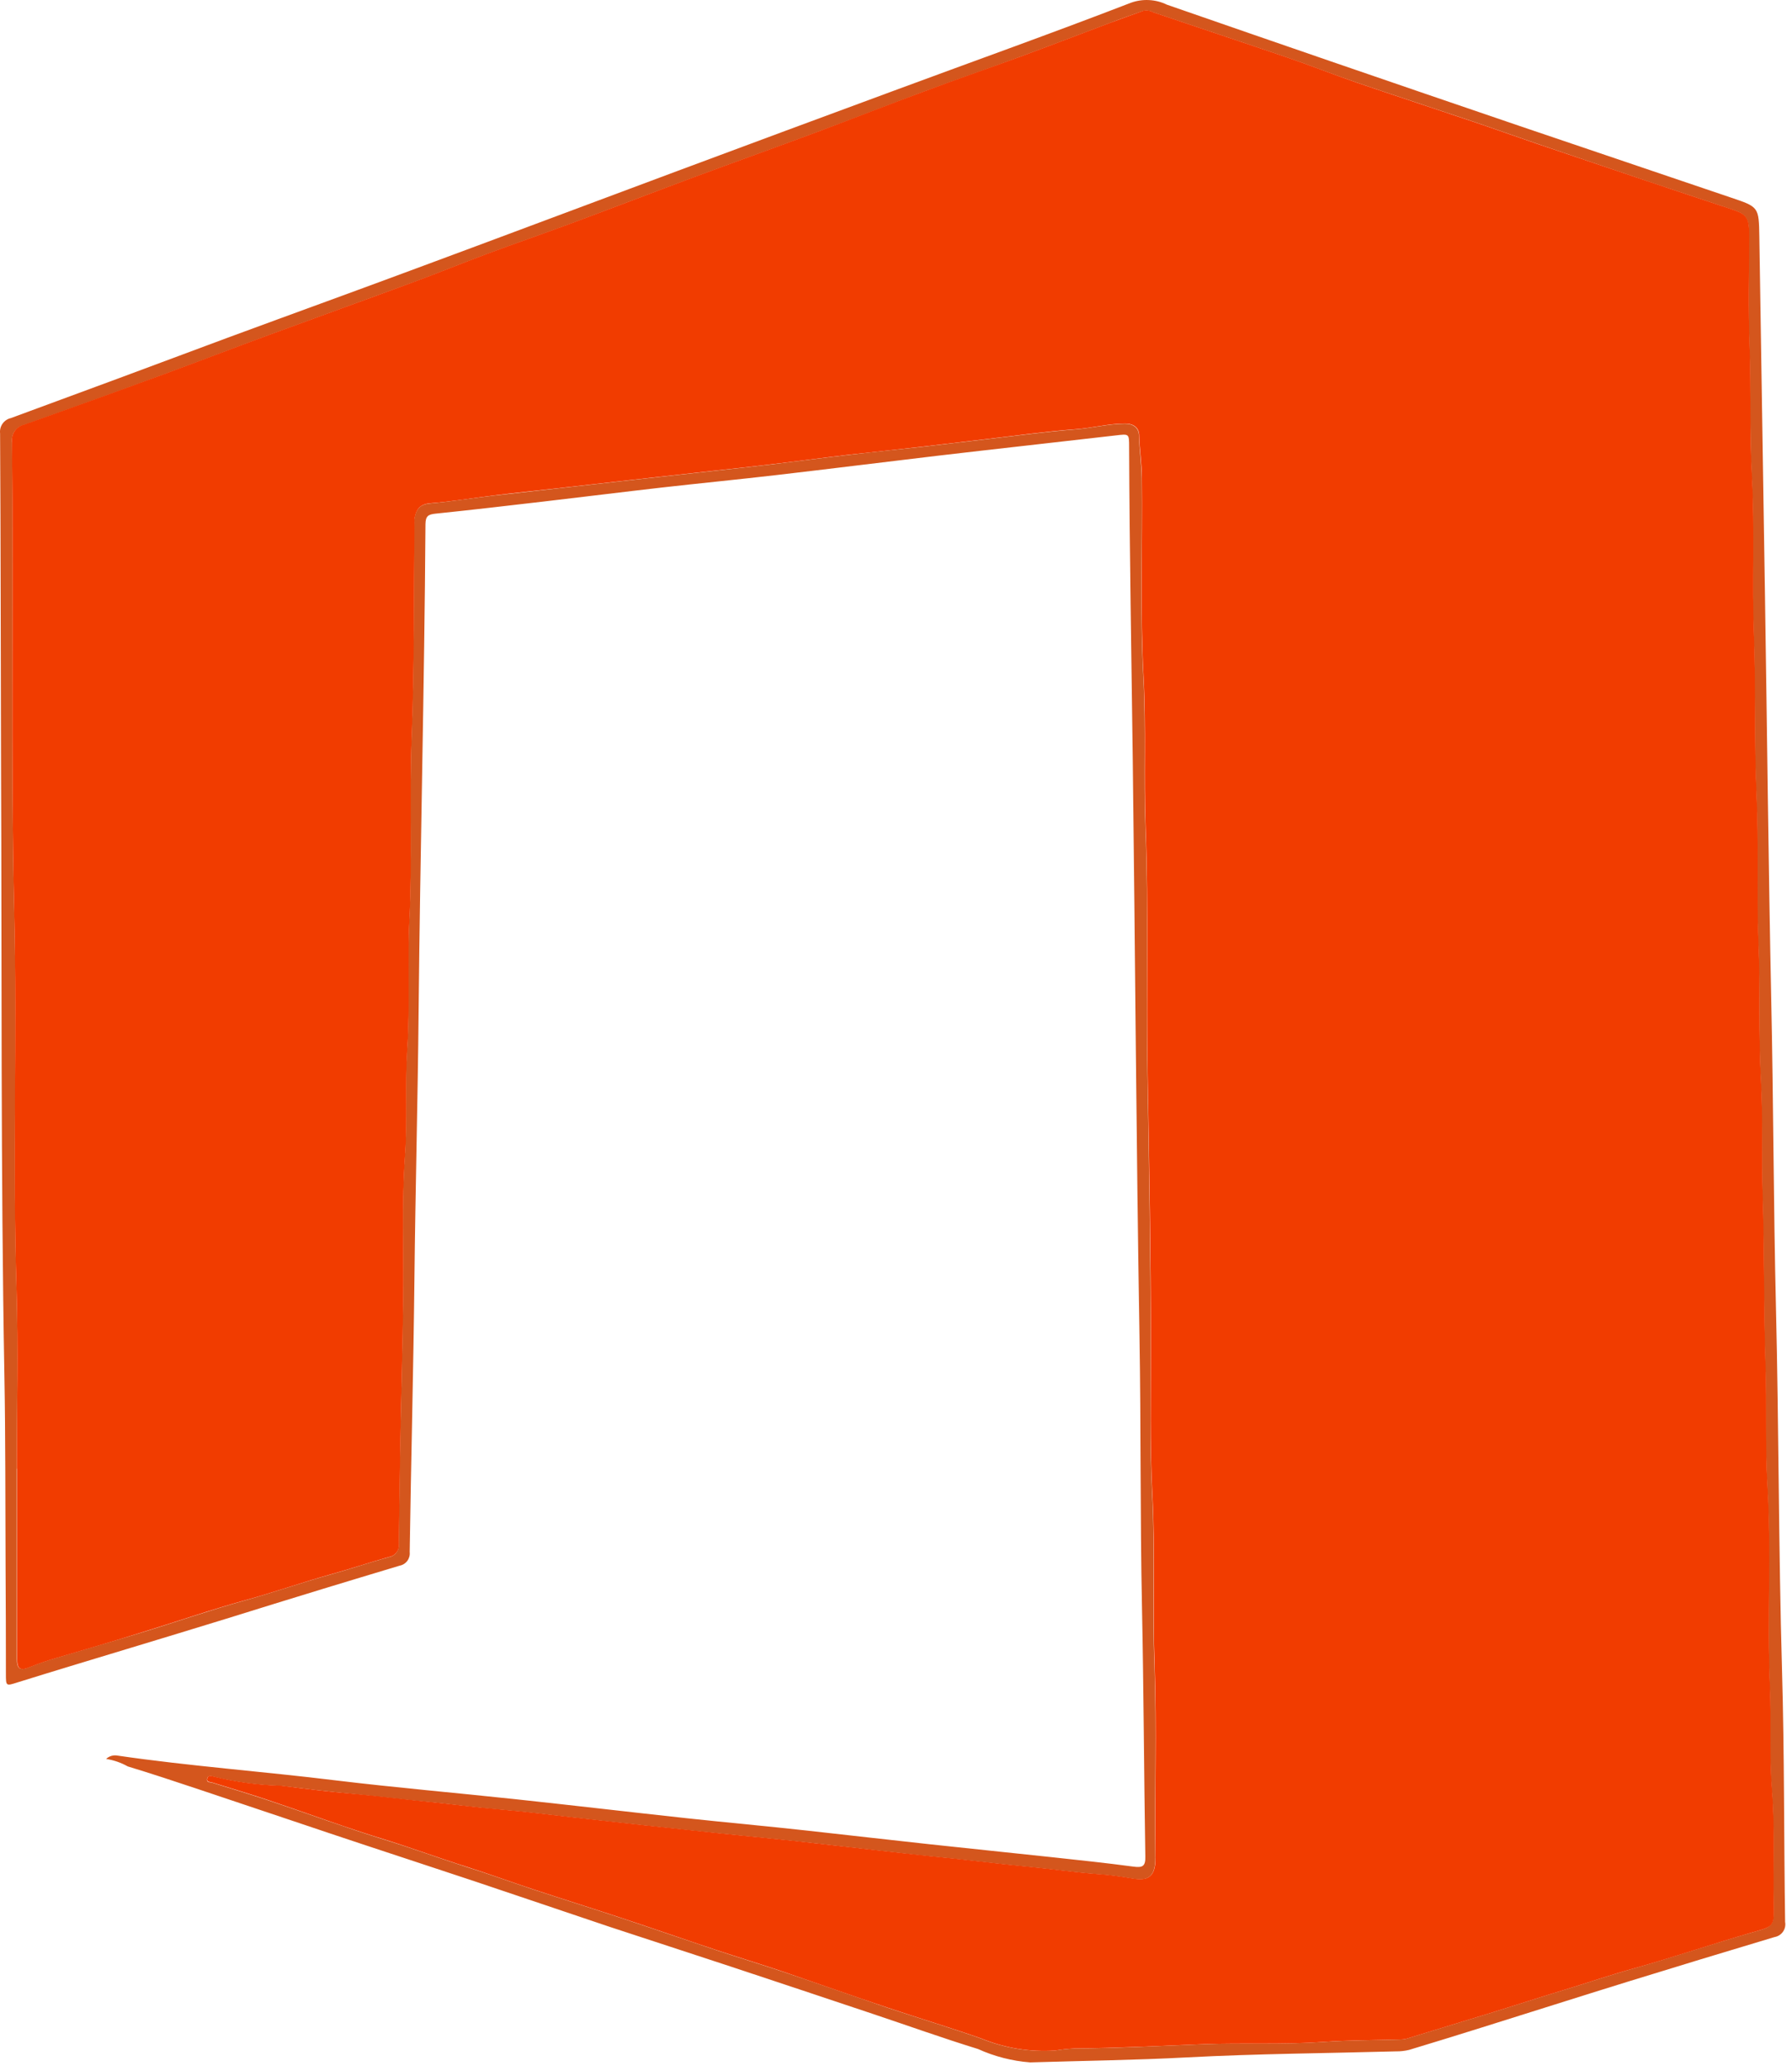 <svg width="45" height="52" viewBox="0 0 45 52" fill="none" xmlns="http://www.w3.org/2000/svg">
<path d="M2.665 44.166C2.702 44.132 2.746 44.106 2.794 44.091C2.841 44.077 2.892 44.073 2.941 44.081C4.77 44.348 6.614 44.481 8.448 44.707C9.939 44.887 11.437 45.016 12.932 45.176C14.37 45.33 15.807 45.499 17.245 45.655C18.254 45.764 19.269 45.855 20.281 45.967C21.293 46.079 22.321 46.197 23.341 46.308C24.361 46.419 25.383 46.522 26.403 46.632C27.089 46.706 27.776 46.778 28.461 46.87C28.691 46.901 28.769 46.864 28.761 46.61C28.727 44.528 28.72 42.444 28.677 40.362C28.63 38.083 28.653 35.804 28.614 33.523C28.533 28.732 28.507 23.938 28.446 19.149C28.413 16.506 28.365 13.863 28.354 11.22C28.354 10.884 28.354 10.894 28.01 10.934C26.518 11.107 25.024 11.27 23.532 11.445C22.189 11.604 20.849 11.772 19.503 11.928C18.539 12.04 17.573 12.134 16.609 12.243C15.626 12.355 14.647 12.478 13.662 12.592C12.753 12.698 11.845 12.804 10.935 12.898C10.75 12.917 10.686 12.962 10.684 13.164C10.658 17.246 10.551 21.326 10.512 25.408C10.491 27.64 10.431 29.872 10.407 32.108C10.382 34.396 10.322 36.684 10.288 38.972C10.297 39.05 10.276 39.128 10.23 39.191C10.183 39.255 10.114 39.298 10.037 39.313C9.395 39.507 8.753 39.699 8.112 39.895C7.294 40.145 6.476 40.398 5.658 40.653C4.866 40.896 4.073 41.138 3.279 41.378C2.335 41.665 1.389 41.948 0.448 42.242C0.148 42.336 0.148 42.347 0.148 42.022C0.148 41.143 0.146 40.265 0.14 39.387C0.132 37.761 0.14 36.136 0.11 34.51C0.018 29.41 0.048 24.31 0.026 19.21C0.018 16.431 0.018 13.657 0.002 10.882C-0.008 10.796 0.014 10.709 0.064 10.638C0.114 10.567 0.189 10.517 0.273 10.498C2.089 9.831 3.904 9.158 5.717 8.48C7.358 7.874 9.003 7.28 10.643 6.669C12.773 5.88 14.895 5.081 17.022 4.289C18.836 3.613 20.65 2.941 22.464 2.271C24.444 1.538 26.433 0.829 28.402 0.068C28.548 0.016 28.703 -0.007 28.857 0.002C29.012 0.01 29.163 0.049 29.302 0.117C30.674 0.591 32.045 1.07 33.418 1.54C34.994 2.082 36.57 2.622 38.147 3.159C39.917 3.759 41.688 4.359 43.46 4.959C44.17 5.198 44.167 5.194 44.18 5.95C44.228 8.966 44.275 11.983 44.322 15C44.375 18.381 44.409 21.762 44.479 25.142C44.535 27.701 44.535 30.26 44.597 32.822C44.67 35.857 44.662 38.893 44.749 41.927C44.81 44.038 44.796 46.149 44.827 48.261C44.835 48.303 44.834 48.346 44.825 48.388C44.816 48.43 44.798 48.47 44.773 48.505C44.749 48.54 44.717 48.57 44.681 48.593C44.644 48.616 44.604 48.632 44.561 48.639C43.331 49.007 42.102 49.381 40.874 49.76C39.641 50.142 38.408 50.535 37.174 50.921C36.574 51.108 35.983 51.293 35.385 51.472C35.276 51.498 35.164 51.511 35.052 51.509C33.306 51.557 31.559 51.568 29.815 51.66C28.499 51.73 27.184 51.745 25.869 51.786C25.417 51.751 24.974 51.638 24.56 51.45C23.671 51.176 22.794 50.861 21.911 50.566C20.729 50.17 19.546 49.776 18.363 49.384C17.347 49.048 16.329 48.719 15.315 48.384C14.176 48.003 13.04 47.613 11.901 47.233C10.762 46.853 9.601 46.476 8.456 46.093C7.311 45.71 6.163 45.321 5.015 44.938C4.415 44.738 3.815 44.538 3.208 44.354C3.04 44.259 2.856 44.196 2.665 44.166ZM0.423 36.878V41.643C0.423 41.918 0.506 41.959 0.759 41.853C0.974 41.767 1.192 41.692 1.414 41.629C2.106 41.421 2.802 41.223 3.493 41.012C4.393 40.737 5.272 40.43 6.172 40.18C6.887 39.98 7.586 39.734 8.302 39.535C8.791 39.399 9.273 39.235 9.759 39.1C9.837 39.088 9.907 39.046 9.955 38.983C10.002 38.92 10.023 38.842 10.012 38.764C10.025 38 10.032 37.235 10.046 36.472C10.07 35.172 10.107 33.88 10.123 32.583C10.137 31.399 10.082 30.215 10.167 29.03C10.231 28.138 10.161 27.242 10.223 26.346C10.295 25.258 10.223 24.166 10.279 23.074C10.356 21.556 10.279 20.034 10.335 18.513C10.405 16.713 10.385 14.913 10.405 13.113C10.403 13.085 10.403 13.057 10.405 13.029C10.443 12.81 10.525 12.666 10.791 12.642C11.335 12.594 11.876 12.504 12.417 12.442C12.958 12.38 13.487 12.322 14.017 12.262L15.867 12.053L18.024 11.813C18.457 11.765 18.891 11.719 19.324 11.667C19.987 11.587 20.649 11.499 21.312 11.422C21.92 11.35 22.529 11.288 23.137 11.222C23.671 11.161 24.205 11.094 24.737 11.033C25.493 10.946 26.247 10.841 27.004 10.782C27.422 10.75 27.829 10.642 28.248 10.64C28.459 10.64 28.599 10.74 28.604 10.948C28.612 11.302 28.666 11.648 28.67 12.006C28.689 13.676 28.622 15.346 28.713 17.016C28.781 18.273 28.713 19.533 28.765 20.793C28.843 22.854 28.778 24.917 28.815 26.98C28.855 29.247 28.893 31.515 28.896 33.78C28.896 35.029 28.868 36.28 28.934 37.529C29.01 38.953 28.934 40.382 28.99 41.81C29.046 43.419 28.99 45.033 29.012 46.645C29.019 47.225 28.732 47.226 28.37 47.161C28.106 47.114 27.839 47.08 27.57 47.061C26.978 47.017 26.39 46.93 25.799 46.874C25.006 46.798 24.215 46.692 23.421 46.618C22.978 46.577 22.536 46.518 22.094 46.472C21.375 46.391 20.656 46.304 19.937 46.228C19.328 46.162 18.718 46.105 18.109 46.042C17.464 45.975 16.819 45.906 16.173 45.835L14.373 45.635C13.783 45.57 13.196 45.491 12.603 45.443C11.974 45.393 11.348 45.302 10.72 45.243C10.092 45.184 9.467 45.105 8.839 45.043C8.248 44.987 7.657 44.915 7.07 44.843C6.486 44.827 5.905 44.748 5.337 44.606C5.286 44.588 5.215 44.591 5.201 44.662C5.181 44.762 5.265 44.747 5.326 44.762C5.801 44.909 6.279 45.053 6.75 45.21C7.728 45.538 8.696 45.898 9.682 46.202C10.361 46.412 11.027 46.658 11.703 46.875C12.271 47.052 12.832 47.258 13.392 47.444C14.13 47.688 14.872 47.919 15.61 48.164C16.4 48.426 17.186 48.7 17.977 48.964C18.541 49.152 19.11 49.325 19.677 49.515C20.55 49.81 21.418 50.115 22.291 50.415C23.076 50.678 23.864 50.915 24.642 51.189C25.228 51.428 25.861 51.531 26.492 51.489C26.648 51.463 26.805 51.446 26.962 51.437C28.052 51.431 29.14 51.371 30.228 51.329C31.228 51.29 32.222 51.342 33.22 51.273C33.87 51.227 34.52 51.231 35.175 51.211C35.222 51.211 35.268 51.205 35.313 51.193C36.041 50.971 36.768 50.749 37.494 50.525C38.078 50.344 38.658 50.153 39.243 49.976C39.828 49.799 40.426 49.595 41.026 49.426C42.019 49.146 42.996 48.809 43.987 48.526C44.533 48.368 44.548 48.391 44.537 47.807C44.517 46.854 44.568 45.907 44.493 44.954C44.424 44.091 44.478 43.222 44.44 42.354C44.367 40.668 44.474 38.978 44.377 37.289C44.321 36.289 44.365 35.295 44.331 34.297C44.283 32.872 44.302 31.443 44.259 30.016C44.23 29.056 44.267 28.097 44.216 27.135C44.155 25.972 44.2 24.804 44.151 23.635C44.099 22.405 44.159 21.174 44.104 19.942C44.044 18.606 44.087 17.264 44.038 15.926C43.99 14.612 44.06 13.296 43.99 11.98C43.934 10.88 43.97 9.78 43.929 8.68C43.894 7.747 43.922 6.812 43.919 5.88C43.919 5.475 43.852 5.38 43.504 5.263C42.785 5.023 42.066 4.785 41.348 4.544C40.427 4.232 39.505 3.918 38.582 3.603C38.048 3.421 37.517 3.23 36.982 3.049C36.009 2.72 35.031 2.401 34.062 2.071C33.477 1.871 32.902 1.643 32.318 1.443C31.2 1.06 30.072 0.687 28.947 0.306C28.874 0.266 28.788 0.255 28.706 0.275C28.421 0.375 28.134 0.475 27.849 0.586C27.104 0.866 26.362 1.153 25.616 1.427C24.81 1.727 23.999 2.004 23.196 2.303C22.296 2.639 21.402 2.99 20.496 3.326C19.471 3.708 18.439 4.075 17.413 4.457C16.369 4.845 15.328 5.245 14.284 5.634C13.598 5.888 12.906 6.126 12.221 6.381C11.604 6.61 11 6.859 10.385 7.086C9.17 7.534 7.95 7.973 6.734 8.421C5.874 8.738 5.019 9.069 4.158 9.385C2.98 9.82 1.798 10.247 0.612 10.667C0.514 10.687 0.428 10.744 0.37 10.826C0.313 10.908 0.289 11.009 0.303 11.109C0.347 15.03 0.265 18.951 0.359 22.873C0.433 26.038 0.319 29.201 0.415 32.366C0.459 33.866 0.421 35.374 0.421 36.878H0.423Z" fill="#D4561D"/>
<path d="M0.422 36.878C0.422 35.378 0.46 33.869 0.414 32.366C0.314 29.204 0.431 26.036 0.357 22.866C0.266 18.942 0.347 15.023 0.301 11.102C0.288 11.003 0.313 10.903 0.37 10.821C0.427 10.739 0.513 10.682 0.61 10.66C1.798 10.239 2.982 9.812 4.162 9.378C5.022 9.062 5.878 8.731 6.741 8.414C7.957 7.966 9.177 7.528 10.392 7.079C11.009 6.851 11.613 6.603 12.228 6.374C12.914 6.119 13.606 5.881 14.291 5.627C15.335 5.239 16.376 4.839 17.42 4.45C18.446 4.069 19.477 3.701 20.503 3.319C21.403 2.983 22.297 2.631 23.203 2.296C24.003 1.996 24.815 1.718 25.622 1.422C26.368 1.147 27.11 0.861 27.855 0.581C28.139 0.474 28.426 0.375 28.712 0.27C28.794 0.252 28.878 0.264 28.951 0.305C30.075 0.686 31.202 1.059 32.325 1.443C32.907 1.643 33.483 1.87 34.068 2.073C35.039 2.405 36.015 2.724 36.988 3.053C37.522 3.233 38.053 3.425 38.588 3.607L41.354 4.543C42.071 4.785 42.791 5.022 43.51 5.262C43.859 5.379 43.924 5.473 43.925 5.879C43.925 6.813 43.9 7.748 43.935 8.679C43.976 9.779 43.935 10.879 43.996 11.979C44.066 13.295 43.996 14.61 44.044 15.925C44.093 17.264 44.05 18.605 44.11 19.941C44.166 21.174 44.11 22.405 44.157 23.634C44.206 24.799 44.157 25.967 44.222 27.134C44.272 28.095 44.235 29.055 44.265 30.015C44.308 31.442 44.289 32.87 44.337 34.296C44.371 35.296 44.325 36.296 44.383 37.288C44.483 38.976 44.373 40.666 44.446 42.353C44.484 43.221 44.43 44.091 44.499 44.953C44.574 45.906 44.524 46.853 44.543 47.806C44.555 48.39 44.543 48.367 43.993 48.525C43.002 48.811 42.025 49.148 41.032 49.425C40.432 49.593 39.845 49.794 39.249 49.975C38.653 50.156 38.083 50.343 37.5 50.524C36.773 50.748 36.047 50.97 35.319 51.192C35.274 51.204 35.228 51.21 35.181 51.21C34.53 51.23 33.881 51.226 33.226 51.272C32.226 51.343 31.226 51.292 30.234 51.328C29.145 51.37 28.057 51.428 26.968 51.436C26.811 51.445 26.654 51.462 26.498 51.488C25.867 51.53 25.234 51.427 24.648 51.188C23.87 50.914 23.078 50.677 22.297 50.414C21.424 50.121 20.556 49.814 19.683 49.514C19.12 49.324 18.55 49.151 17.983 48.963C17.193 48.7 16.407 48.425 15.616 48.163C14.878 47.918 14.136 47.687 13.398 47.443C12.833 47.257 12.277 47.051 11.707 46.871C11.03 46.657 10.362 46.41 9.686 46.198C8.701 45.898 7.732 45.535 6.754 45.206C6.283 45.047 5.806 44.906 5.33 44.758C5.269 44.74 5.185 44.752 5.205 44.658C5.219 44.587 5.29 44.583 5.341 44.602C5.908 44.744 6.49 44.823 7.074 44.839C7.661 44.915 8.251 44.989 8.843 45.039C9.471 45.095 10.098 45.177 10.724 45.239C11.35 45.301 11.978 45.386 12.607 45.439C13.198 45.487 13.787 45.566 14.377 45.631L16.177 45.831L18.113 46.038C18.722 46.101 19.332 46.159 19.941 46.224C20.66 46.302 21.379 46.388 22.098 46.468C22.54 46.518 22.982 46.568 23.425 46.614C24.219 46.688 25.01 46.794 25.803 46.87C26.394 46.926 26.98 47.014 27.574 47.057C27.842 47.076 28.109 47.11 28.374 47.157C28.738 47.223 29.024 47.221 29.016 46.641C28.995 45.029 29.052 43.416 28.994 41.806C28.942 40.378 29.015 38.947 28.938 37.525C28.872 36.274 28.901 35.025 28.9 33.776C28.9 31.507 28.86 29.239 28.819 26.976C28.782 24.913 28.847 22.85 28.769 20.789C28.721 19.529 28.785 18.267 28.717 17.012C28.627 15.342 28.693 13.672 28.674 12.002C28.674 11.647 28.618 11.302 28.608 10.944C28.608 10.735 28.463 10.635 28.252 10.636C27.833 10.636 27.426 10.748 27.008 10.778C26.25 10.834 25.495 10.942 24.741 11.029C24.207 11.091 23.673 11.157 23.141 11.218C22.533 11.288 21.924 11.35 21.316 11.418C20.653 11.496 19.991 11.586 19.328 11.663C18.896 11.715 18.463 11.763 18.028 11.809L15.871 12.049L14.021 12.258C13.486 12.318 12.951 12.373 12.421 12.438C11.891 12.503 11.337 12.595 10.795 12.638C10.529 12.662 10.447 12.806 10.409 13.025C10.407 13.053 10.407 13.081 10.409 13.109C10.39 14.909 10.409 16.709 10.339 18.509C10.28 20.03 10.36 21.552 10.283 23.07C10.227 24.163 10.301 25.256 10.227 26.342C10.168 27.242 10.237 28.136 10.171 29.026C10.086 30.211 10.141 31.395 10.127 32.579C10.111 33.879 10.071 35.172 10.05 36.468C10.035 37.231 10.029 37.996 10.016 38.76C10.027 38.838 10.006 38.917 9.958 38.98C9.911 39.042 9.841 39.084 9.763 39.096C9.275 39.234 8.793 39.396 8.306 39.531C7.592 39.731 6.893 39.979 6.176 40.176C5.276 40.425 4.391 40.733 3.497 41.008C2.809 41.224 2.114 41.425 1.421 41.63C1.199 41.693 0.981 41.768 0.766 41.854C0.511 41.961 0.43 41.92 0.43 41.644V36.879L0.422 36.878Z" fill="#F13C00"/>
</svg>

